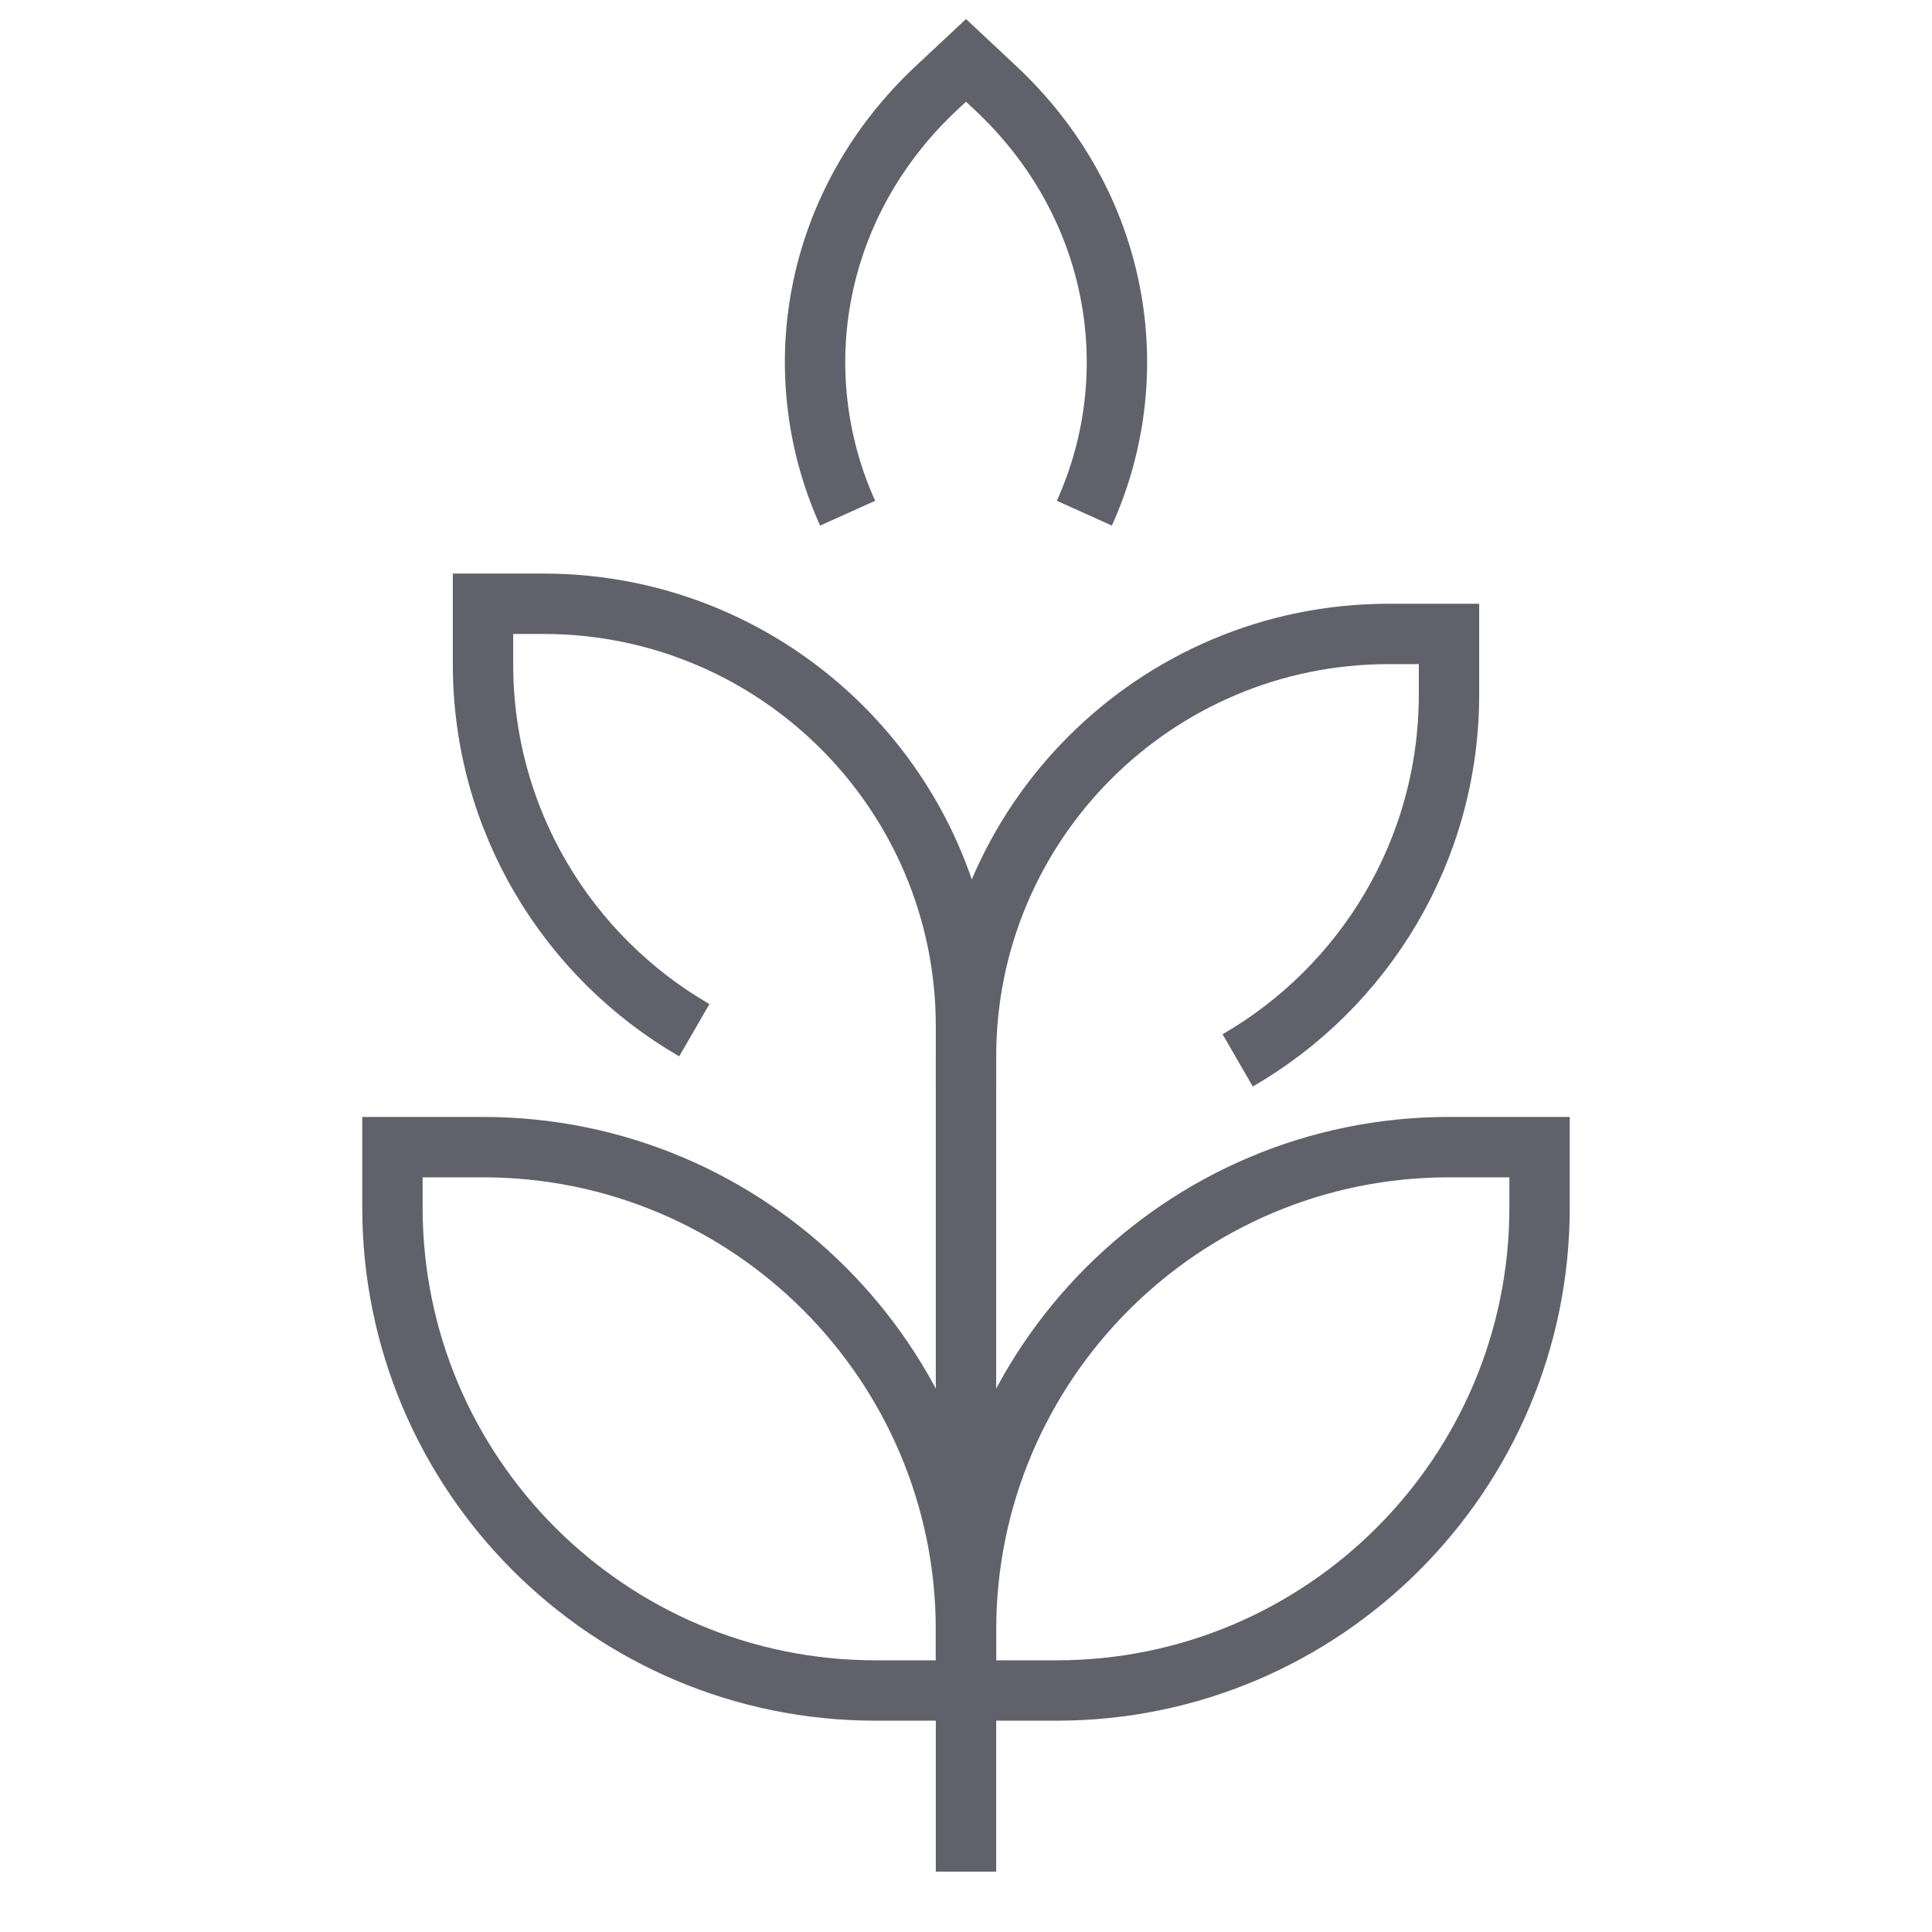 <svg xmlns="http://www.w3.org/2000/svg" height="64" width="64" viewBox="0 0 64 64"><path d="M23,34.127c-4.185-2.421-7-6.945-7-12.127v-2h2c7.732,0,14,6.268,14,14v2" fill="none" stroke="#61616b" stroke-width="2" data-color="color-2"></path><path d="M41,35.127c4.185-2.421,7-6.945,7-12.127v-2s-2,0-2,0c-7.732,0-14,6.268-14,14v21" fill="none" stroke="#61616b" stroke-width="2" data-color="color-2"></path><line x1="32" y1="62" x2="32" y2="56" fill="none" stroke="#61616b" stroke-width="2"></line><path d="M13,38h3c8.831,0,16,7.169,16,16v2h-3c-8.831,0-16-7.169-16-16v-2h0Z" fill="none" stroke="#61616b" stroke-width="2"></path><path d="M48,38h3v2c0,8.831-7.169,16-16,16h-3v-2c0-8.831,7.169-16,16-16Z" transform="translate(83 94) rotate(-180)" fill="none" stroke="#61616b" stroke-width="2"></path><path d="M28.079,17c-2.109-4.676-1.126-10.281,2.949-14.091l.972-.909,.972,.909c4.075,3.81,5.058,9.415,2.949,14.091" fill="none" stroke="#61616b" stroke-width="2"></path></svg>